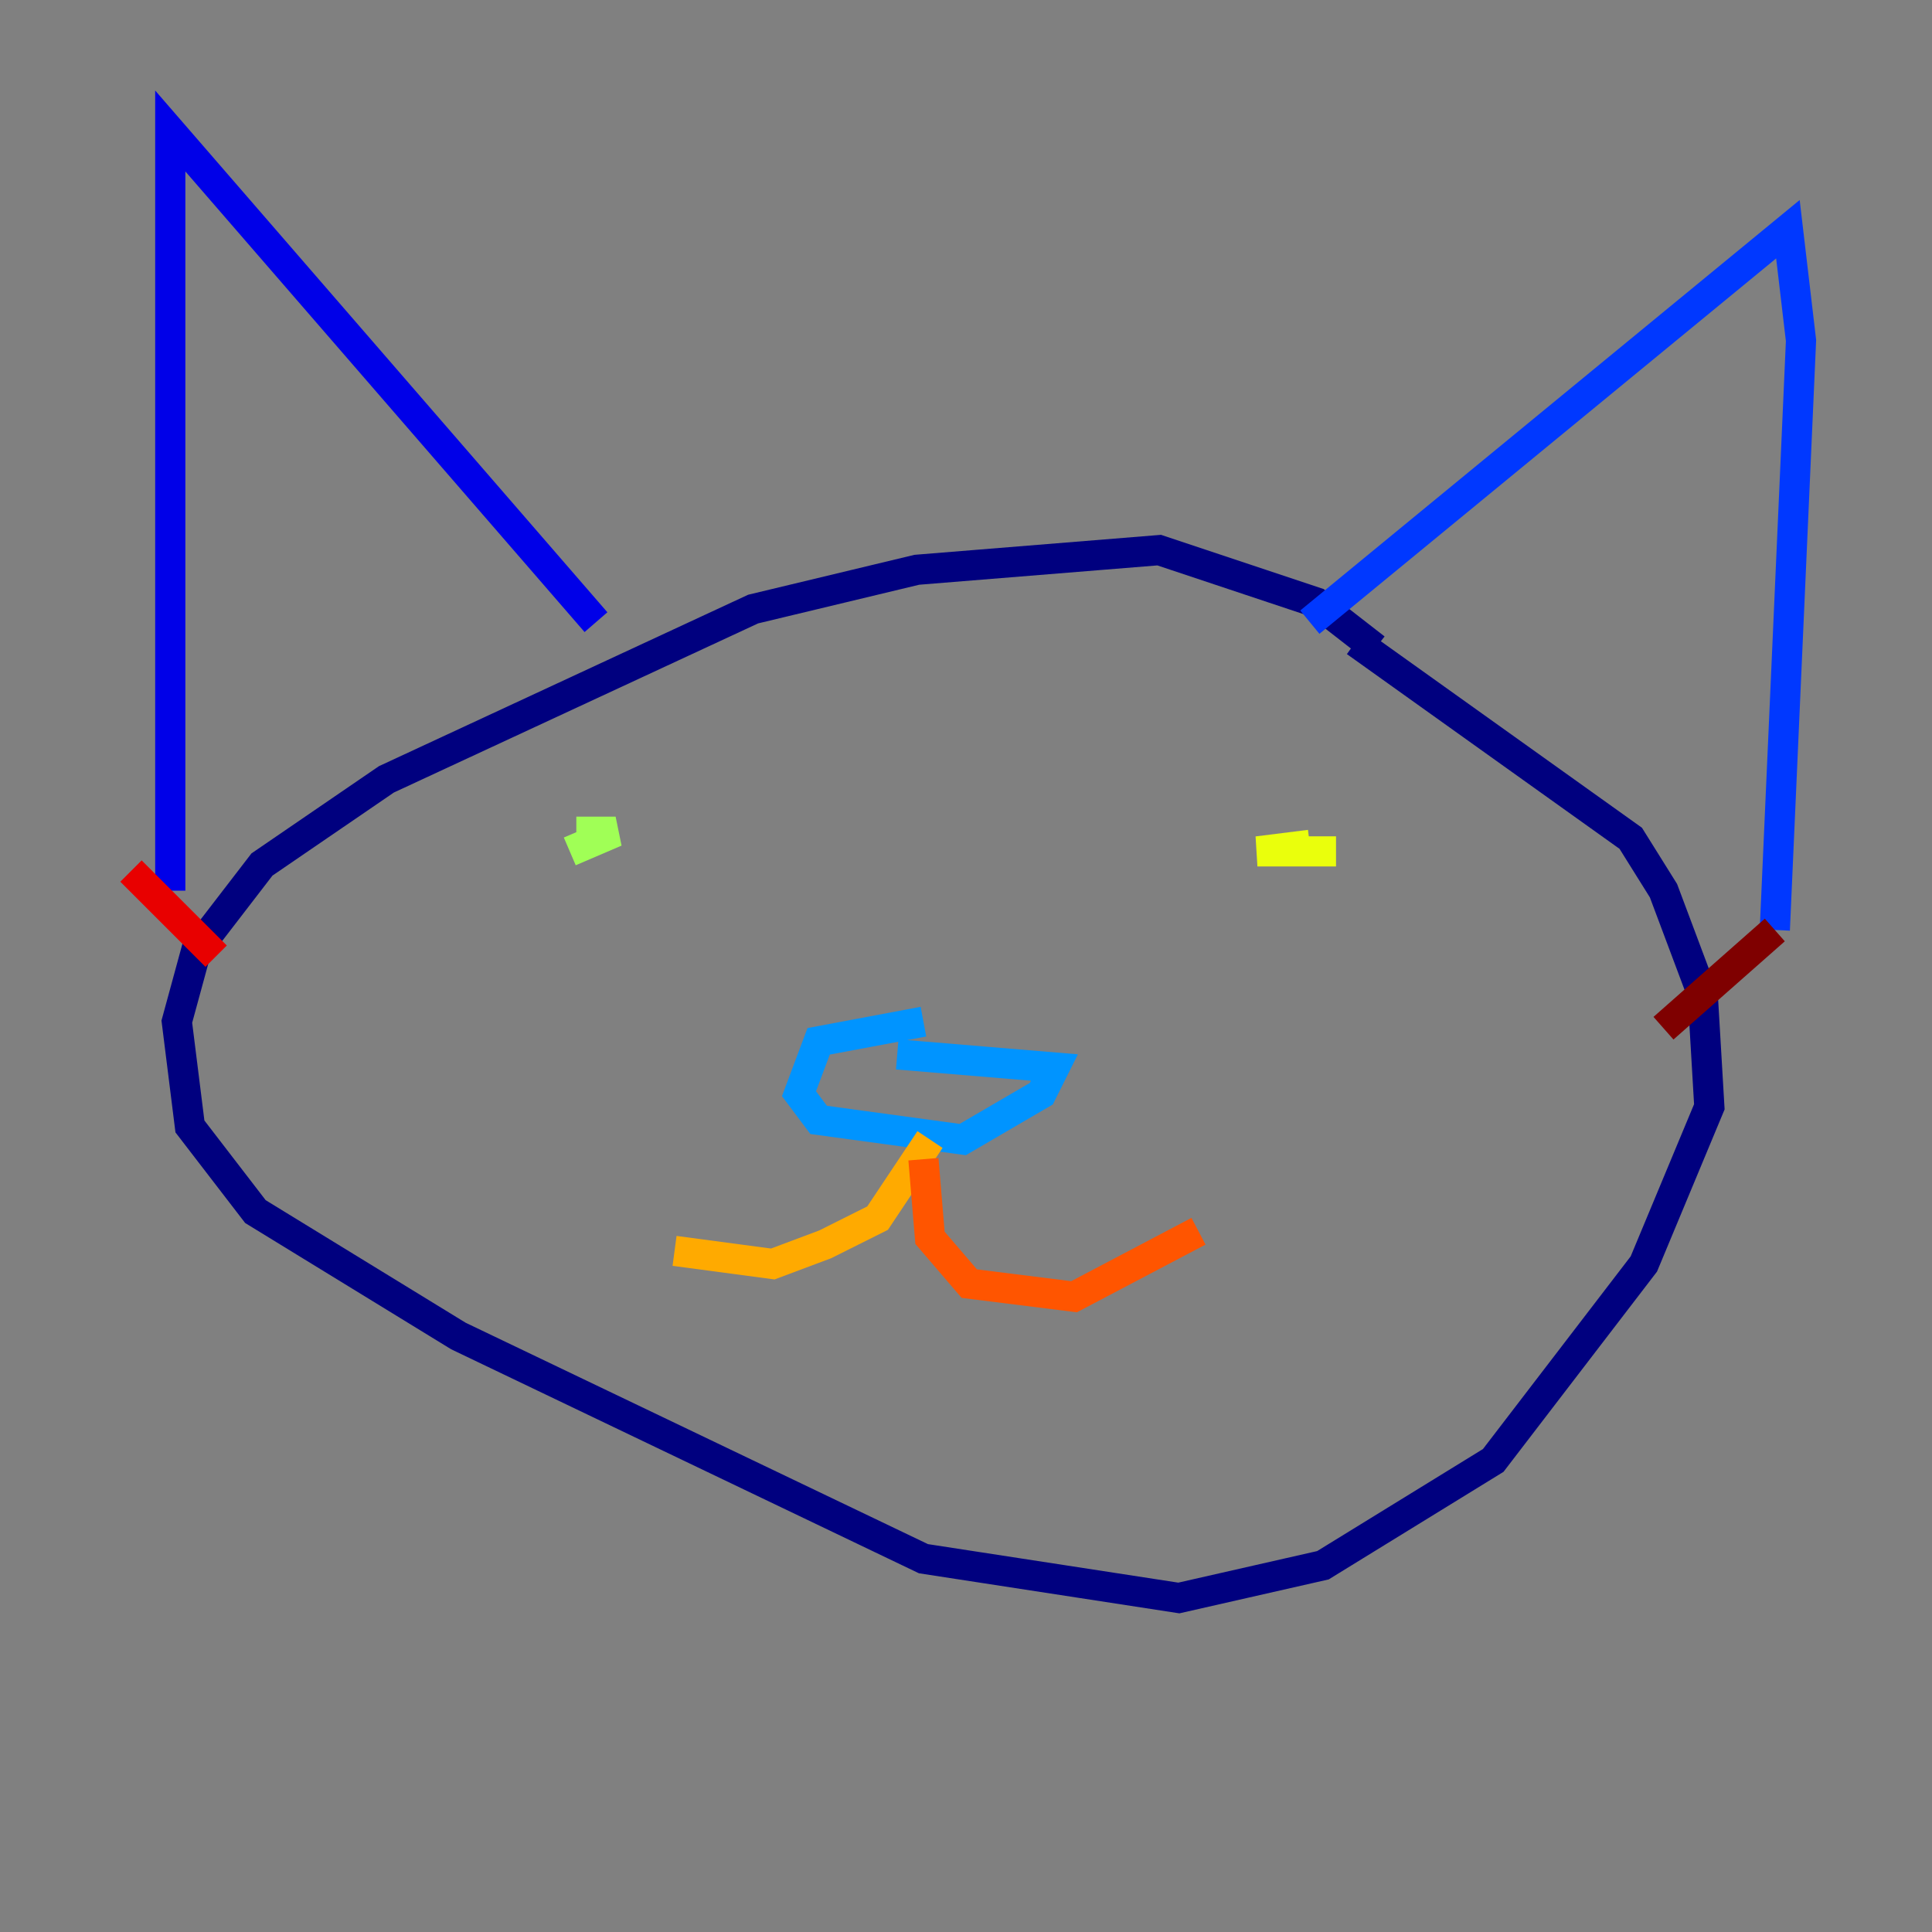 <?xml version="1.0" encoding="utf-8" ?>
<svg baseProfile="tiny" height="128" version="1.2" viewBox="0,0,128,128" width="128" xmlns="http://www.w3.org/2000/svg" xmlns:ev="http://www.w3.org/2001/xml-events" xmlns:xlink="http://www.w3.org/1999/xlink"><rect x="0" y="0" width="128" height="128" fill="#808080" stroke="none"/><defs /><polyline fill="none" points="91.119,42.956 87.214,39.919 76.8,36.447 60.746,37.749 49.898,40.352 25.6,51.634 17.356,57.275 13.017,62.915 11.715,67.688 12.583,74.63 16.922,80.271 30.373,88.515 61.18,103.268 78.102,105.871 87.647,103.702 98.929,96.759 108.909,83.742 113.248,73.329 112.814,65.953 110.21,59.01 108.041,55.539 89.817,42.522" stroke="#00007f" stroke-width="2" /><polyline fill="none" points="11.281,59.01 11.281,8.678 39.485,41.22" stroke="#0000e8" stroke-width="2" /><polyline fill="none" points="86.78,41.22 118.454,15.186 119.322,22.563 117.586,61.614" stroke="#0038ff" stroke-width="2" /><polyline fill="none" points="61.18,67.688 54.237,68.99 52.936,72.461 54.237,74.197 63.783,75.498 68.99,72.461 69.858,70.725 59.444,69.858" stroke="#0094ff" stroke-width="2" /><polyline fill="none" points="38.183,51.634 38.183,51.634" stroke="#0cf4ea" stroke-width="2" /><polyline fill="none" points="34.712,54.237 34.712,54.237" stroke="#56ffa0" stroke-width="2" /><polyline fill="none" points="37.749,56.407 40.786,55.105 38.183,55.105" stroke="#a0ff56" stroke-width="2" /><polyline fill="none" points="88.515,56.407 83.308,56.407 86.78,55.973" stroke="#eaff0c" stroke-width="2" /><polyline fill="none" points="61.614,75.498 58.142,80.705 54.671,82.441 51.2,83.742 44.691,82.875" stroke="#ffaa00" stroke-width="2" /><polyline fill="none" points="61.18,76.8 61.614,82.007 64.217,85.044 71.159,85.912 79.403,81.573" stroke="#ff5500" stroke-width="2" /><polyline fill="none" points="8.678,57.709 14.319,63.349" stroke="#e80000" stroke-width="2" /><polyline fill="none" points="117.586,61.614 110.21,68.122" stroke="#7f0000" stroke-width="2" /></svg>